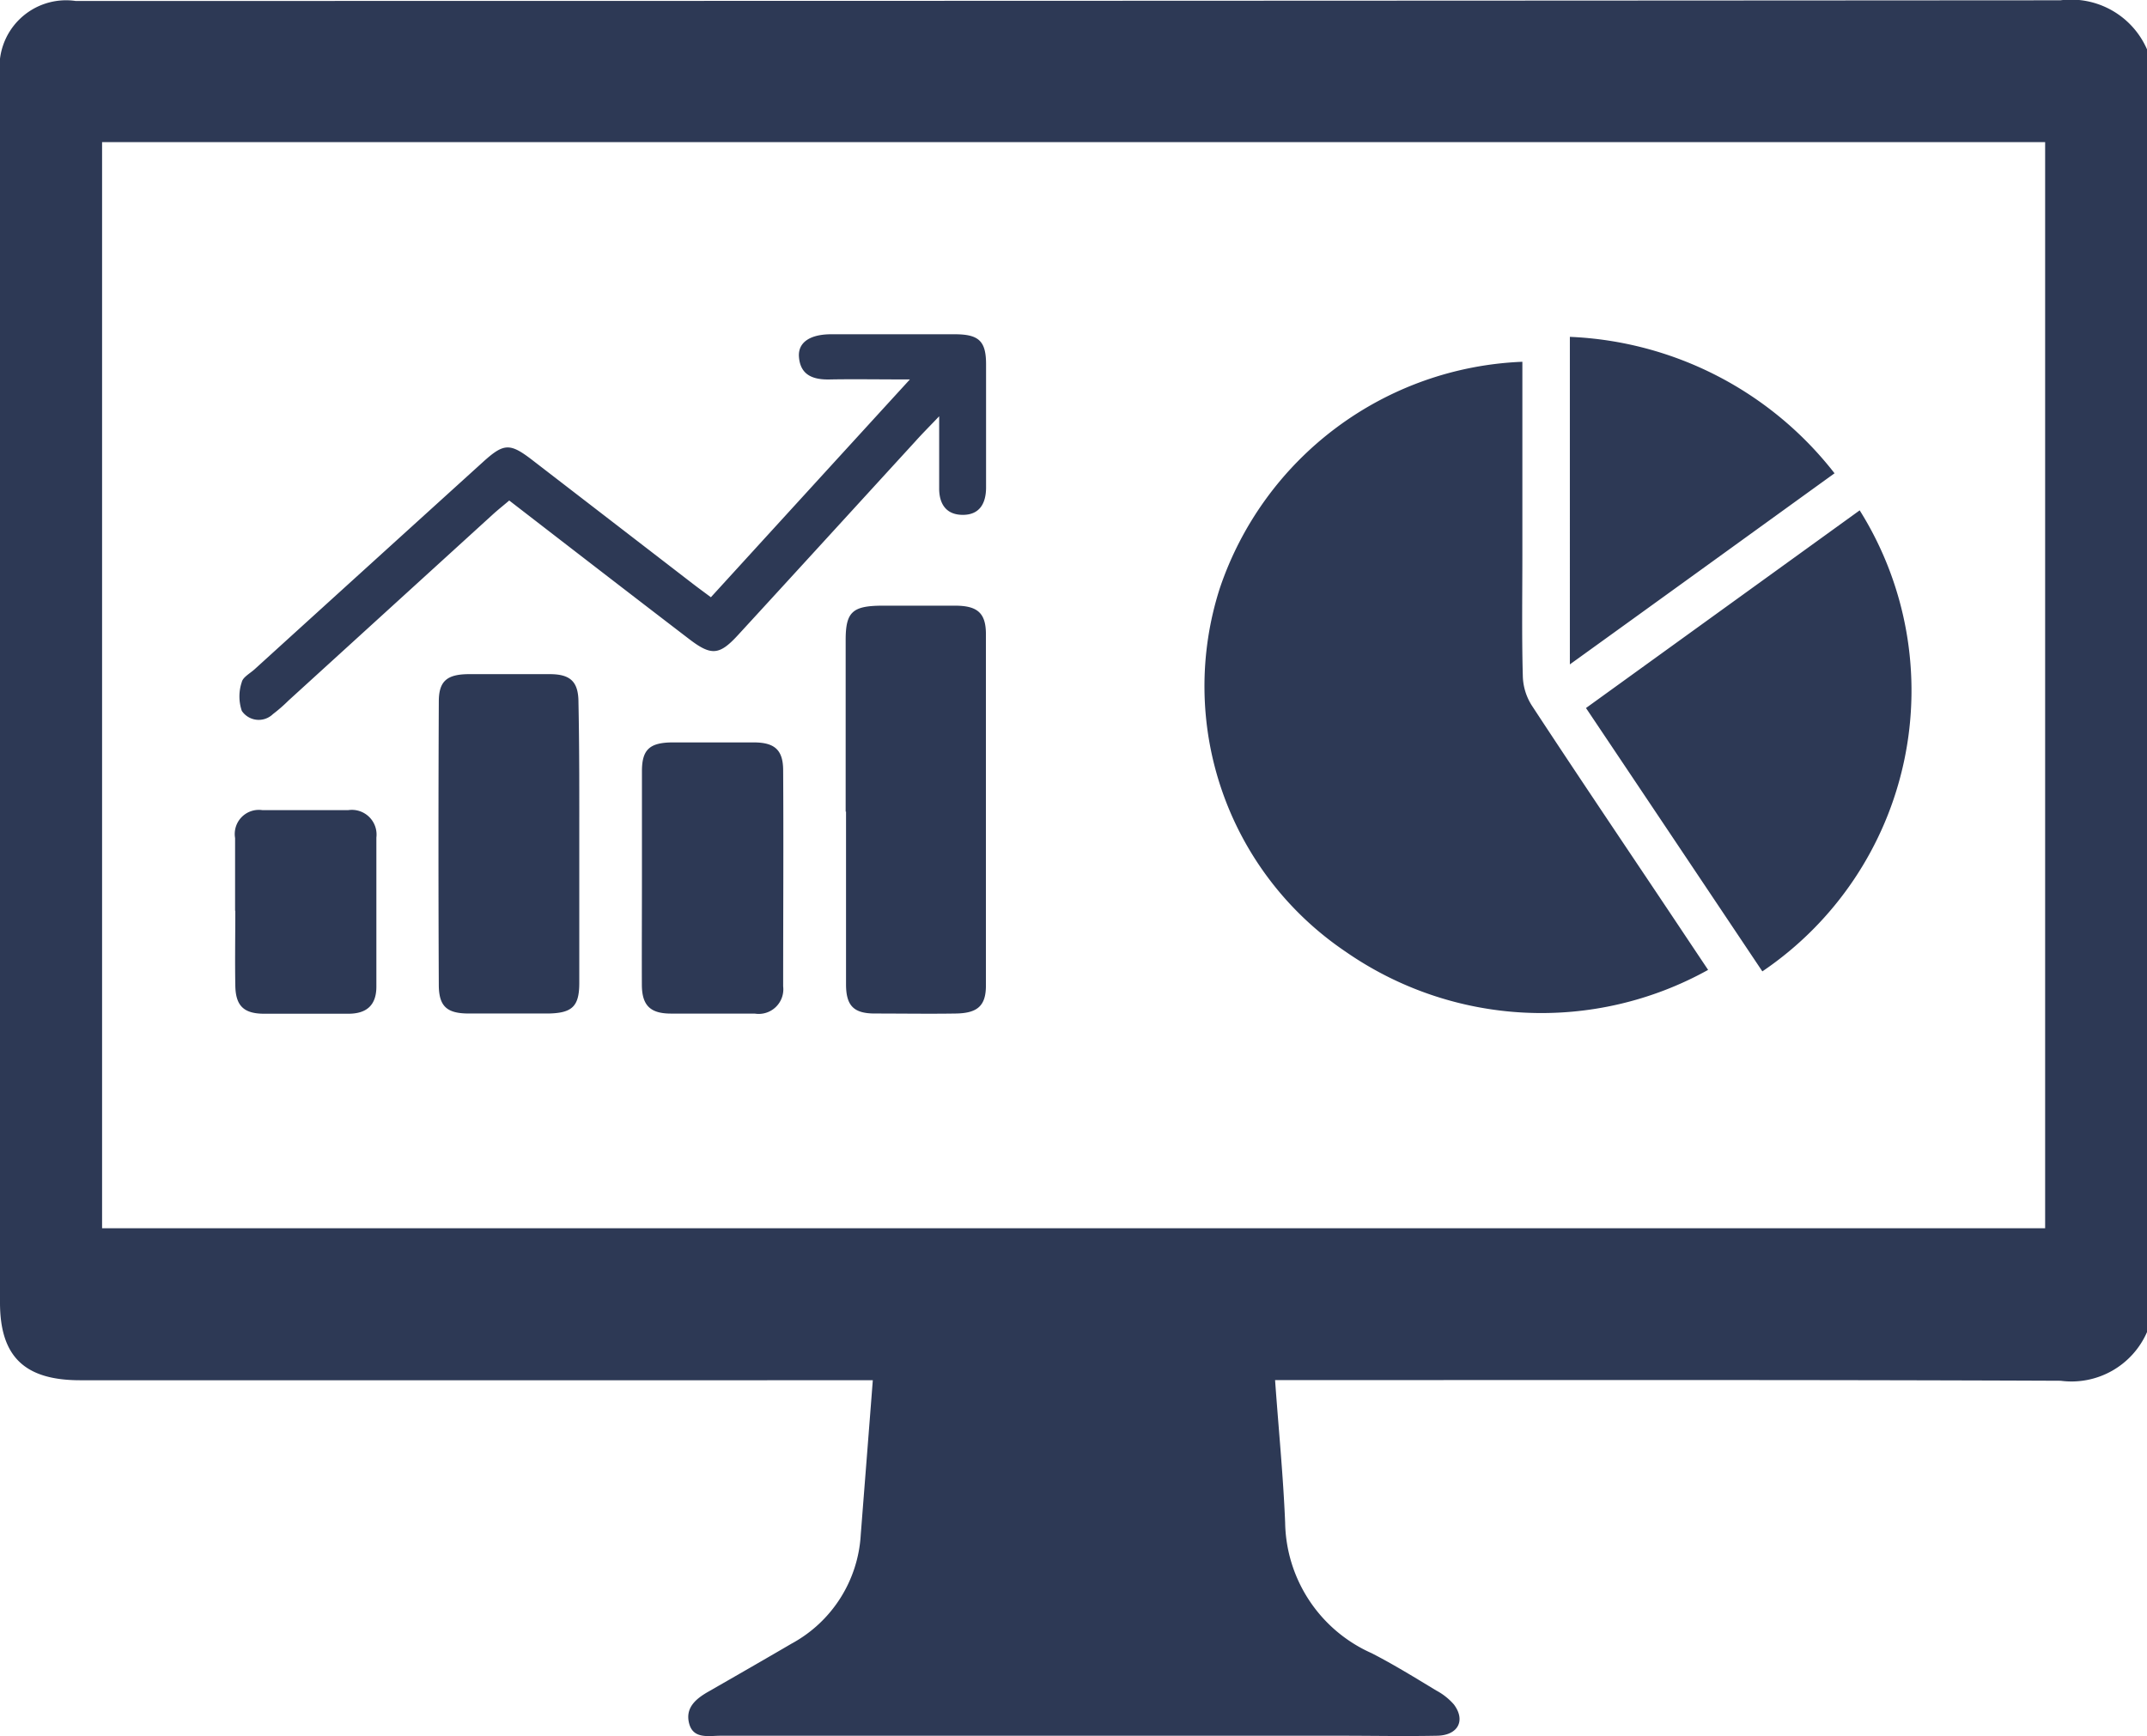 <svg id="dashboard-2" xmlns="http://www.w3.org/2000/svg" width="29.024" height="23.476" viewBox="0 0 29.024 23.476">
  <path id="Path_25952" data-name="Path 25952" d="M37.757,107.671c-3.361-.014-6.726-.009-10.087-.009h-.533c.047.66.11,1.291.136,1.925a1.967,1.967,0,0,0,1.17,1.768c.3.154.586.331.874.505a.839.839,0,0,1,.237.188c.163.217.056.417-.225.423-.435.009-.868,0-1.3,0q-4.194,0-8.387,0c-.163,0-.37.049-.426-.166s.095-.337.267-.434c.373-.214.746-.428,1.117-.645a1.791,1.791,0,0,0,.936-1.474c.053-.68.107-1.362.163-2.088H10.984c-.752,0-1.084-.32-1.084-1.051v-16.6a.9.9,0,0,1,1.022-1q13.416,0,26.832-.009a1.12,1.12,0,0,1,1.17.663v17.346A1.114,1.114,0,0,1,37.757,107.671Zm-.21-16.749H11.28v14.687H37.547ZM13.078,101.314c0-.326,0-.654,0-.982a.326.326,0,0,1,.37-.377c.385,0,.773,0,1.158,0a.334.334,0,0,1,.382.371c0,.671,0,1.345,0,2.016,0,.243-.124.368-.385.366-.376,0-.755,0-1.131,0-.281,0-.388-.111-.391-.386-.006-.334,0-.671,0-1.005Zm5.5-.465c0-.474,0-.945,0-1.419,0-.291.1-.388.409-.391.367,0,.734,0,1.1,0,.284,0,.4.1.4.38.006.974,0,1.945,0,2.919a.333.333,0,0,1-.385.368c-.376,0-.755,0-1.131,0-.281,0-.391-.111-.394-.383C18.575,101.831,18.578,101.34,18.578,100.849Zm-.847-.44c0,.628,0,1.257,0,1.882,0,.317-.095.408-.418.414q-.538,0-1.075,0c-.293,0-.4-.094-.406-.368q-.009-1.923,0-3.85c0-.277.11-.368.4-.371.367,0,.737,0,1.1,0,.284,0,.388.106.388.383C17.733,99.135,17.731,99.772,17.731,100.409ZM34.7,95.4c-1.191.86-2.366,1.711-3.578,2.584V93.555A4.784,4.784,0,0,1,34.7,95.4ZM21.332,99.975V97.653c0-.377.092-.46.486-.463.332,0,.66,0,.992,0,.305,0,.418.1.418.386q0,2.377,0,4.752c0,.271-.113.371-.4.377-.367.006-.737,0-1.1,0-.281,0-.388-.1-.391-.383,0-.782,0-1.565,0-2.347Zm-1.821-2.9c.886-.971,1.762-1.93,2.689-2.944-.409,0-.743-.006-1.078,0-.225.006-.4-.054-.421-.3-.018-.2.148-.311.435-.311.557,0,1.114,0,1.67,0,.326,0,.424.091.424.406,0,.554,0,1.111,0,1.665,0,.214-.086.371-.314.371s-.323-.151-.32-.368c0-.3,0-.594,0-.965-.136.143-.231.237-.32.337-.8.874-1.6,1.751-2.4,2.622-.252.274-.361.283-.663.051-.806-.617-1.608-1.237-2.429-1.871-.077.066-.154.126-.228.194L13.8,98.473a2.107,2.107,0,0,1-.21.183.276.276,0,0,1-.421-.043.607.607,0,0,1,0-.391c.015-.066.113-.117.175-.174q1.546-1.405,3.092-2.807c.275-.248.358-.251.652-.026l2.168,1.671C19.336,96.948,19.419,97.008,19.51,97.076Zm14.213,5.06c-.791-1.182-1.582-2.365-2.384-3.561l3.7-2.673A4.586,4.586,0,0,1,33.723,102.136ZM30.48,93.892V96.5c0,.545-.009,1.094.006,1.639a.775.775,0,0,0,.121.4c.7,1.068,1.419,2.128,2.126,3.19l.258.386a4.638,4.638,0,0,1-4.9-.246,4.331,4.331,0,0,1-1.7-4.918A4.507,4.507,0,0,1,30.48,93.892Z" transform="translate(-9.9 -89)" fill="#2d3955"/>
</svg>

